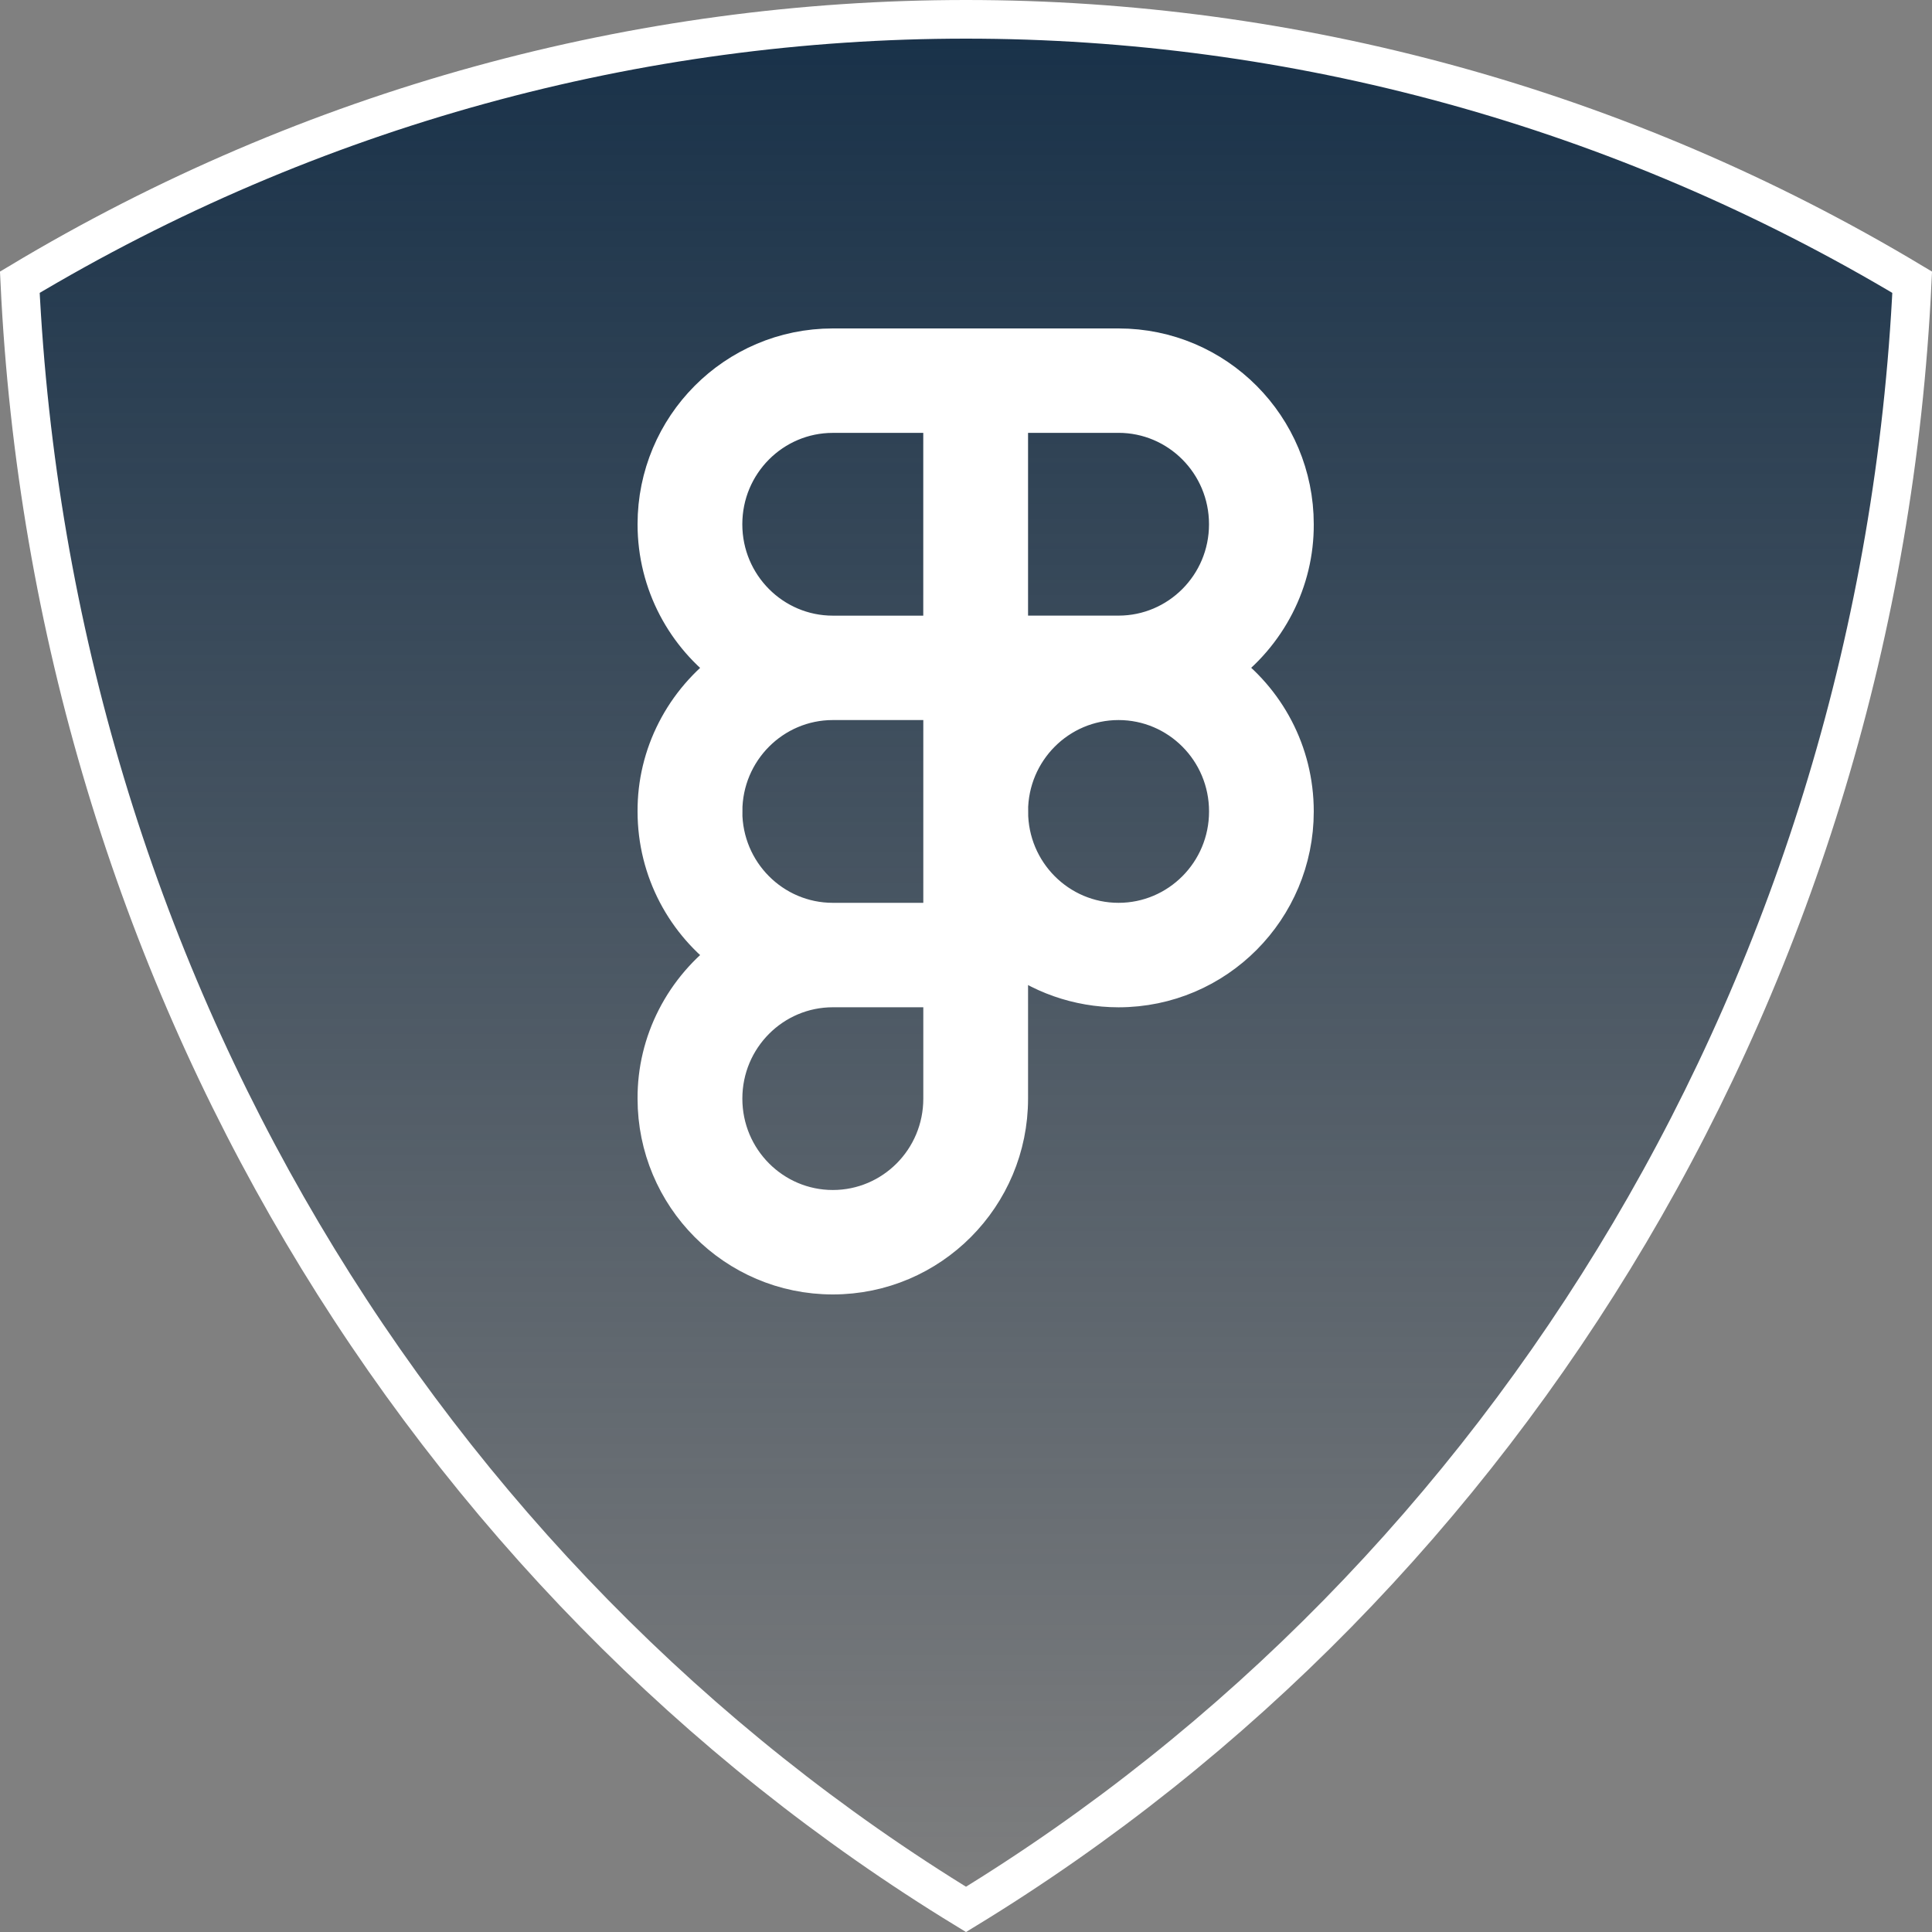 <svg width="50" height="50" viewBox="0 0 50 50" fill="none" xmlns="http://www.w3.org/2000/svg">
<rect x="0" y="0" width="50" height="50" fill="#808080" stroke="none"/>
<path d="M25 49.415C10.997 40.87 1.366 25.302 0.513 7.304C15.636 -1.768 34.364 -1.768 49.487 7.304C48.634 25.302 39.003 40.87 25 49.415Z" fill="url(#paint0_linear_547_159)" stroke="white"/>
<path fill-rule="evenodd" clip-rule="evenodd" d="M21.553 9C19.029 9 17 11.053 17 13.568C17 15.097 17.751 16.455 18.905 17.284C18.31 17.716 17.828 18.277 17.497 18.923C17.166 19.568 16.996 20.279 17 21C17 22.53 17.751 23.887 18.905 24.716C18.31 25.148 17.828 25.709 17.497 26.355C17.166 27 16.996 27.711 17 28.432C17 30.947 19.029 33 21.553 33C24.075 33 26.106 30.947 26.106 28.432V24.57C26.903 25.215 27.909 25.568 28.947 25.569C31.471 25.568 33.5 23.515 33.5 21C33.5 19.47 32.75 18.113 31.595 17.284C32.19 16.852 32.672 16.291 33.003 15.645C33.334 15 33.504 14.289 33.5 13.568C33.5 11.053 31.471 9 28.947 9H21.553V9ZM18.711 13.568C18.711 11.977 19.992 10.703 21.553 10.703H24.394V16.433H21.553C19.992 16.433 18.711 15.158 18.711 13.568V13.568ZM28.947 16.432H26.106V10.702H28.947C30.509 10.702 31.789 11.977 31.789 13.568C31.789 15.158 30.509 16.432 28.947 16.432ZM18.712 21C18.712 19.41 19.993 18.135 21.554 18.135H24.395V23.865H21.553C19.991 23.865 18.711 22.59 18.711 21H18.712ZM26.106 21C26.106 19.41 27.387 18.135 28.948 18.135C30.51 18.135 31.79 19.409 31.79 21C31.79 22.59 30.51 23.865 28.948 23.865C27.387 23.865 26.107 22.591 26.107 21H26.106ZM18.712 28.432C18.712 26.842 19.993 25.568 21.554 25.568H24.395V28.432C24.395 30.023 23.116 31.297 21.554 31.297C19.993 31.297 18.712 30.023 18.712 28.432Z" fill="white" stroke="white"/>
<defs>
<linearGradient id="paint0_linear_547_159" x1="25" y1="0" x2="25" y2="50" gradientUnits="userSpaceOnUse">
<stop stop-color="#173048"/>
<stop offset="1" stop-color="#173048" stop-opacity="0"/>
</linearGradient>
</defs>
</svg>
